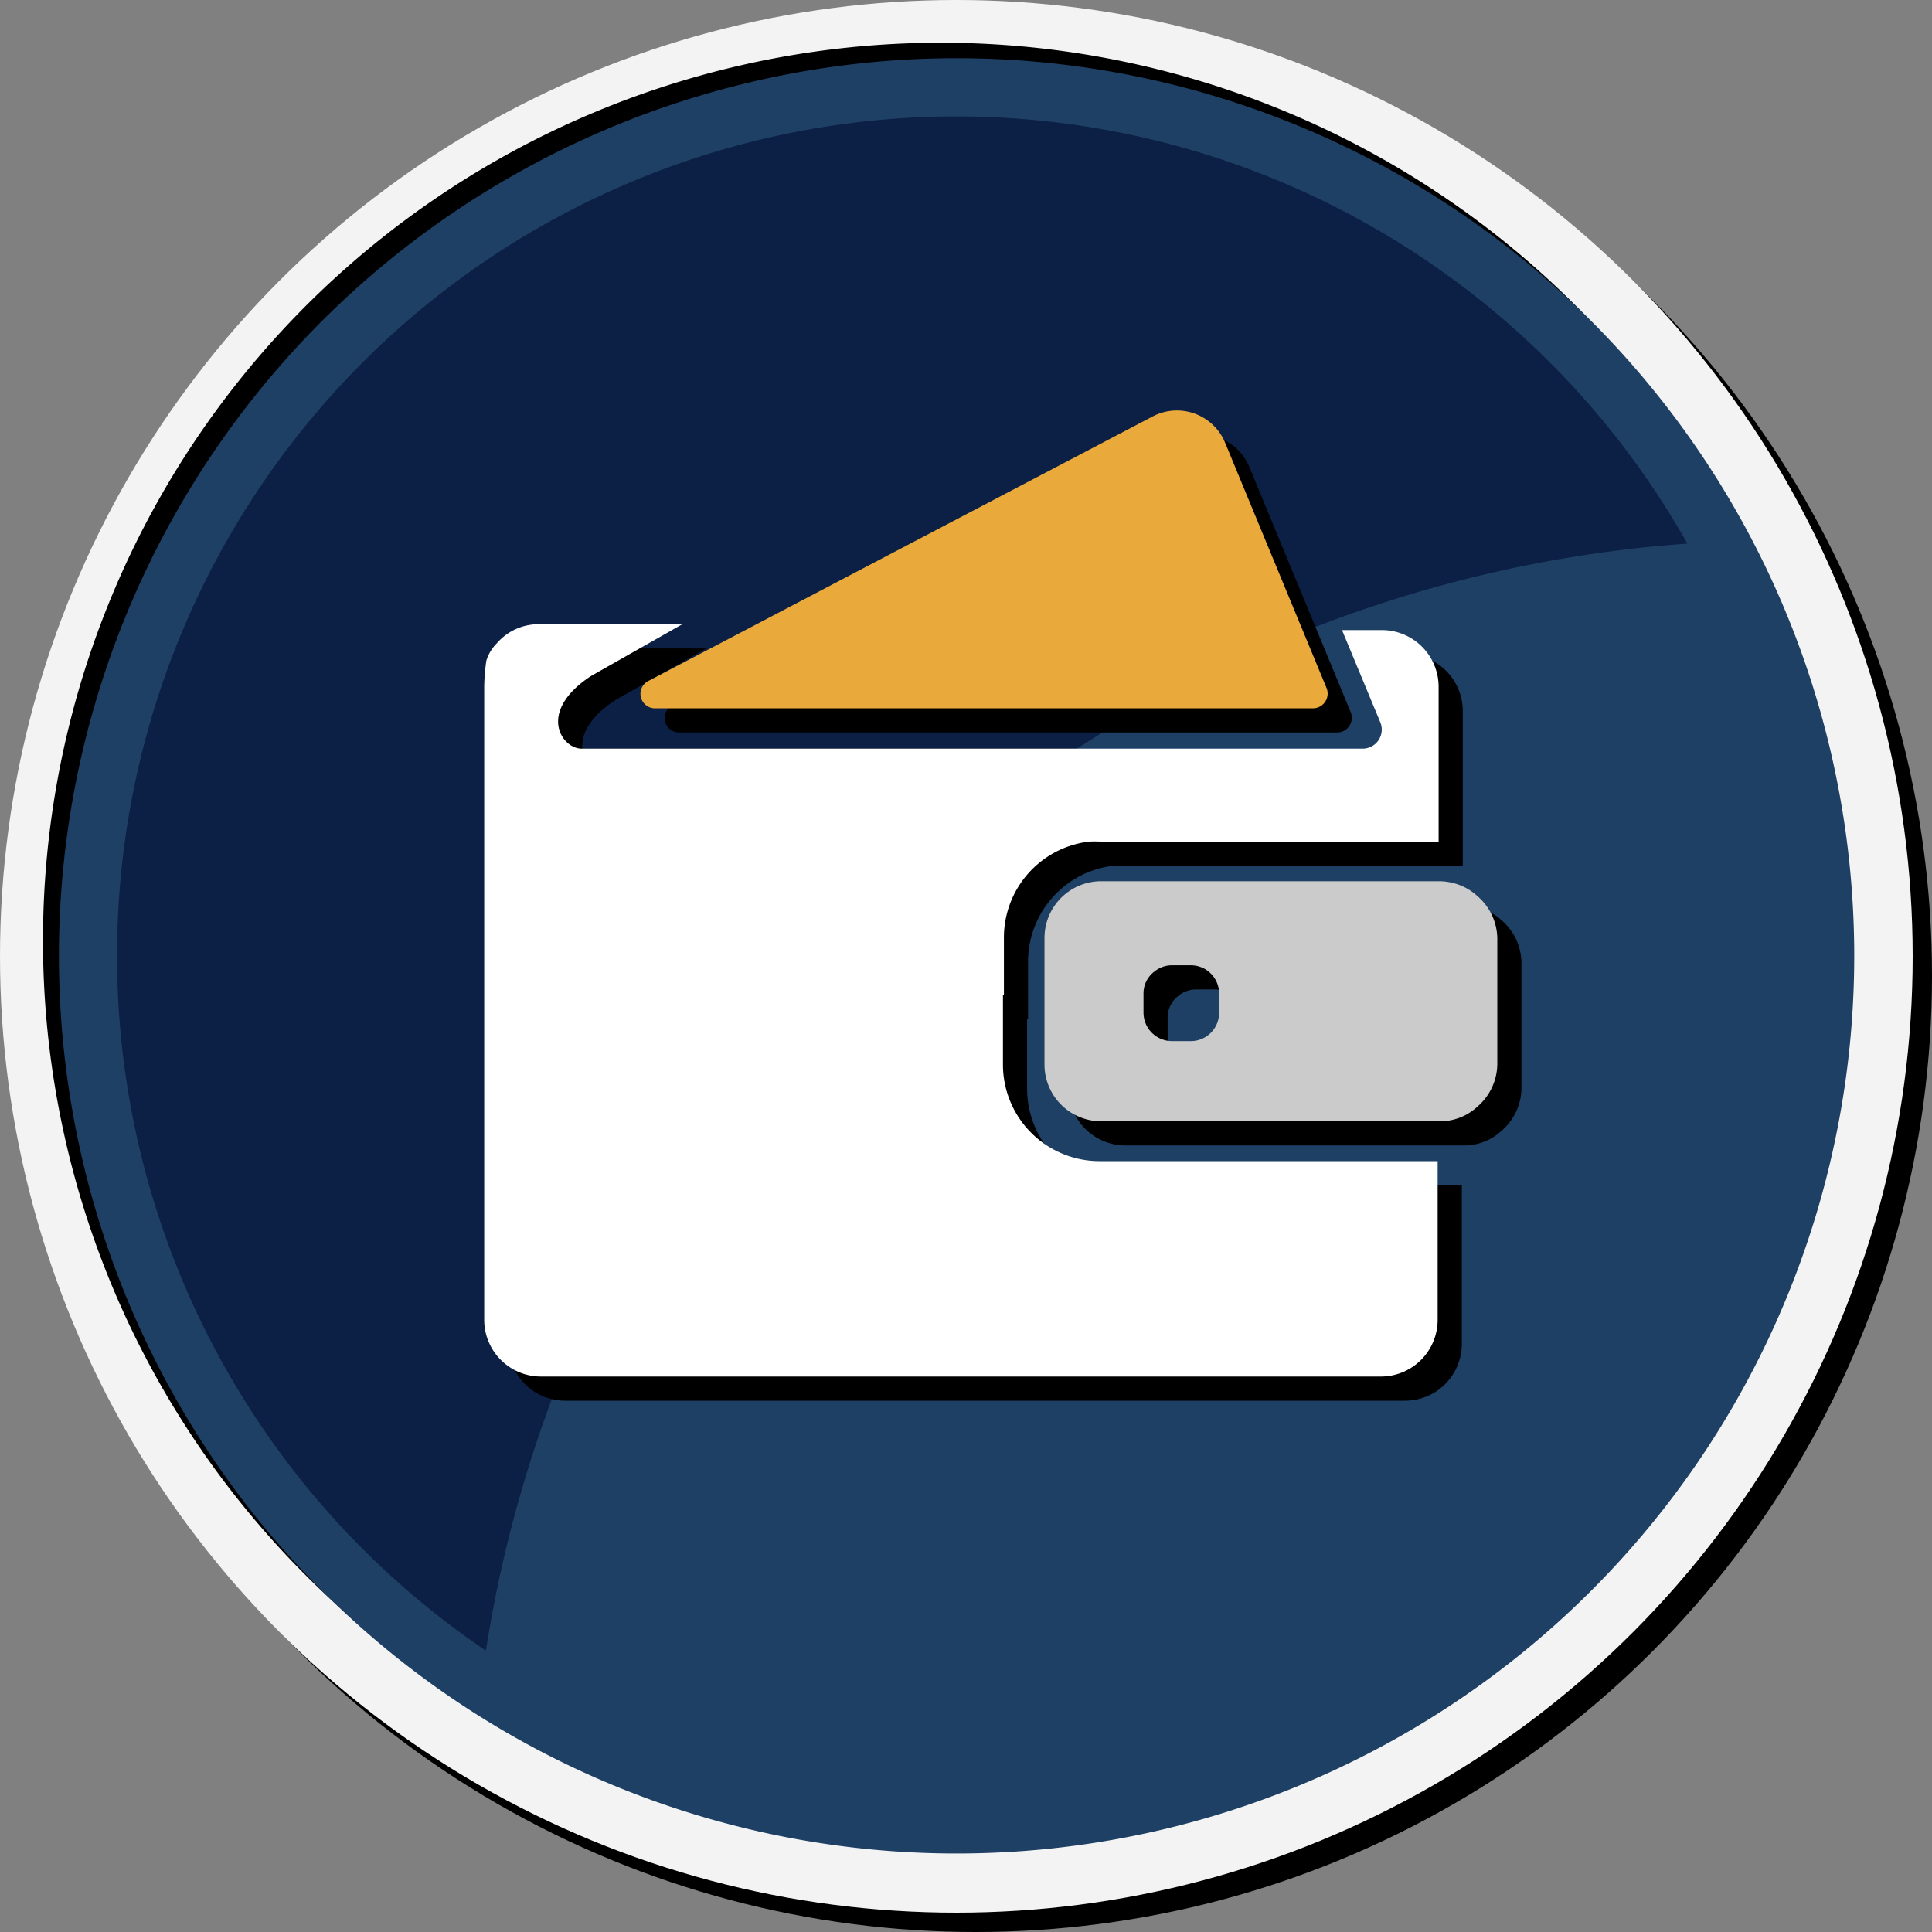 <svg id="Layer_1" data-name="Layer 1" xmlns="http://www.w3.org/2000/svg" viewBox="0 0 80 80"><rect x="0" y="0" width="80" height="80" fill="#808080" stroke="none"/><defs><style>.cls-1{fill:#f3f3f3;}.cls-2{fill:#1e4065;}.cls-3{fill:#0c1f44;}.cls-4{fill:#cbcbcb;}.cls-5{fill:#eaaa3b;}.cls-6{fill:#fff;}.cls-7{fill:none;}</style></defs><title>icon-swap-process-color-80h copy</title><circle cx="40.4" cy="40.4" r="39.6"/><circle class="cls-1" cx="39.6" cy="39.6" r="39.6"/><path d="M76.14,38.94A37.18,37.18,0,1,1,39,1.77,37.18,37.18,0,0,1,76.14,38.94Z"/><path class="cls-2" d="M76.78,39.59A37.17,37.17,0,1,1,39.61,2.41,37.17,37.17,0,0,1,76.78,39.59Z"/><path class="cls-3" d="M69.87,22.51A34.75,34.75,0,1,0,20.12,68.35C23.94,43.8,44.77,24.28,69.87,22.51Z"/><path d="M62.18,38.11a2.27,2.27,0,0,0-.82-.49,2.43,2.43,0,0,0-.76-.13h-14a2.35,2.35,0,0,0-2.35,2.35v5.24a2.35,2.35,0,0,0,2.35,2.35h14a2.27,2.27,0,0,0,1.58-.61A2.36,2.36,0,0,0,63,45.08V39.84A2.35,2.35,0,0,0,62.18,38.11Zm-10.7,4.82a1.17,1.17,0,0,1-1.17,1.18h-.78a1.18,1.18,0,0,1-1.18-1.18v-.78a1.13,1.13,0,0,1,.45-.92,1.16,1.16,0,0,1,.73-.26h.78a1.17,1.17,0,0,1,1.17,1.18Z"/><path d="M28.14,30.33H55.37a.61.61,0,0,0,.56-.84L51.72,19.31a2.16,2.16,0,0,0-3-1.06L27.86,29.19A.6.6,0,0,0,28.14,30.33Z"/><path d="M42.57,42.2V39.85a4,4,0,0,1,3.52-4,3.87,3.87,0,0,1,.48,0h14V29.44a2.35,2.35,0,0,0-2.35-2.35H56.57l1.59,3.83A.79.79,0,0,1,57.43,32H25.08c-.82,0-1.86-1.52.38-3l3.79-2.15H23.41a2.28,2.28,0,0,0-1.84.79,1.74,1.74,0,0,0-.43.71,7.88,7.88,0,0,0-.09,1.09V55.65A2.35,2.35,0,0,0,23.4,58H58.18a2.35,2.35,0,0,0,2.35-2.35V49.08h-14a4,4,0,0,1-4-4V42.2Z"/><path class="cls-4" d="M61.18,37.11a2.27,2.27,0,0,0-.82-.49,2.43,2.43,0,0,0-.76-.13h-14a2.35,2.35,0,0,0-2.35,2.35v5.24a2.35,2.35,0,0,0,2.35,2.35h14a2.27,2.27,0,0,0,1.58-.61A2.36,2.36,0,0,0,62,44.08V38.84A2.35,2.35,0,0,0,61.18,37.11Zm-10.7,4.82a1.17,1.17,0,0,1-1.17,1.18h-.78a1.18,1.18,0,0,1-1.18-1.18v-.78a1.13,1.13,0,0,1,.45-.92,1.16,1.16,0,0,1,.73-.26h.78a1.17,1.17,0,0,1,1.17,1.18Z"/><path class="cls-5" d="M27.14,29.33H54.37a.61.61,0,0,0,.56-.84L50.72,18.31a2.16,2.16,0,0,0-3-1.06L26.86,28.19A.6.6,0,0,0,27.14,29.33Z"/><path class="cls-6" d="M41.57,41.2V38.85a4,4,0,0,1,3.52-4,3.87,3.87,0,0,1,.48,0h14V28.44a2.35,2.35,0,0,0-2.35-2.35H55.57l1.59,3.83A.79.79,0,0,1,56.43,31H24.08c-.82,0-1.86-1.52.38-3l3.79-2.15H22.41a2.28,2.28,0,0,0-1.84.79,1.74,1.74,0,0,0-.43.71,7.88,7.88,0,0,0-.09,1.09V54.65A2.35,2.35,0,0,0,22.4,57H57.18a2.35,2.35,0,0,0,2.35-2.35V48.08h-14a4,4,0,0,1-4-4V41.2Z"/><rect class="cls-7" x="-181.52" y="-244" width="1366" height="780"/><rect class="cls-7" x="-345.52" y="-244" width="1366" height="780"/><rect class="cls-7" x="-422.52" y="-244" width="1366" height="780"/><rect class="cls-7" x="-268.52" y="-244" width="1366" height="780"/><rect class="cls-7" x="-265.52" y="-244" width="1366" height="780"/></svg>